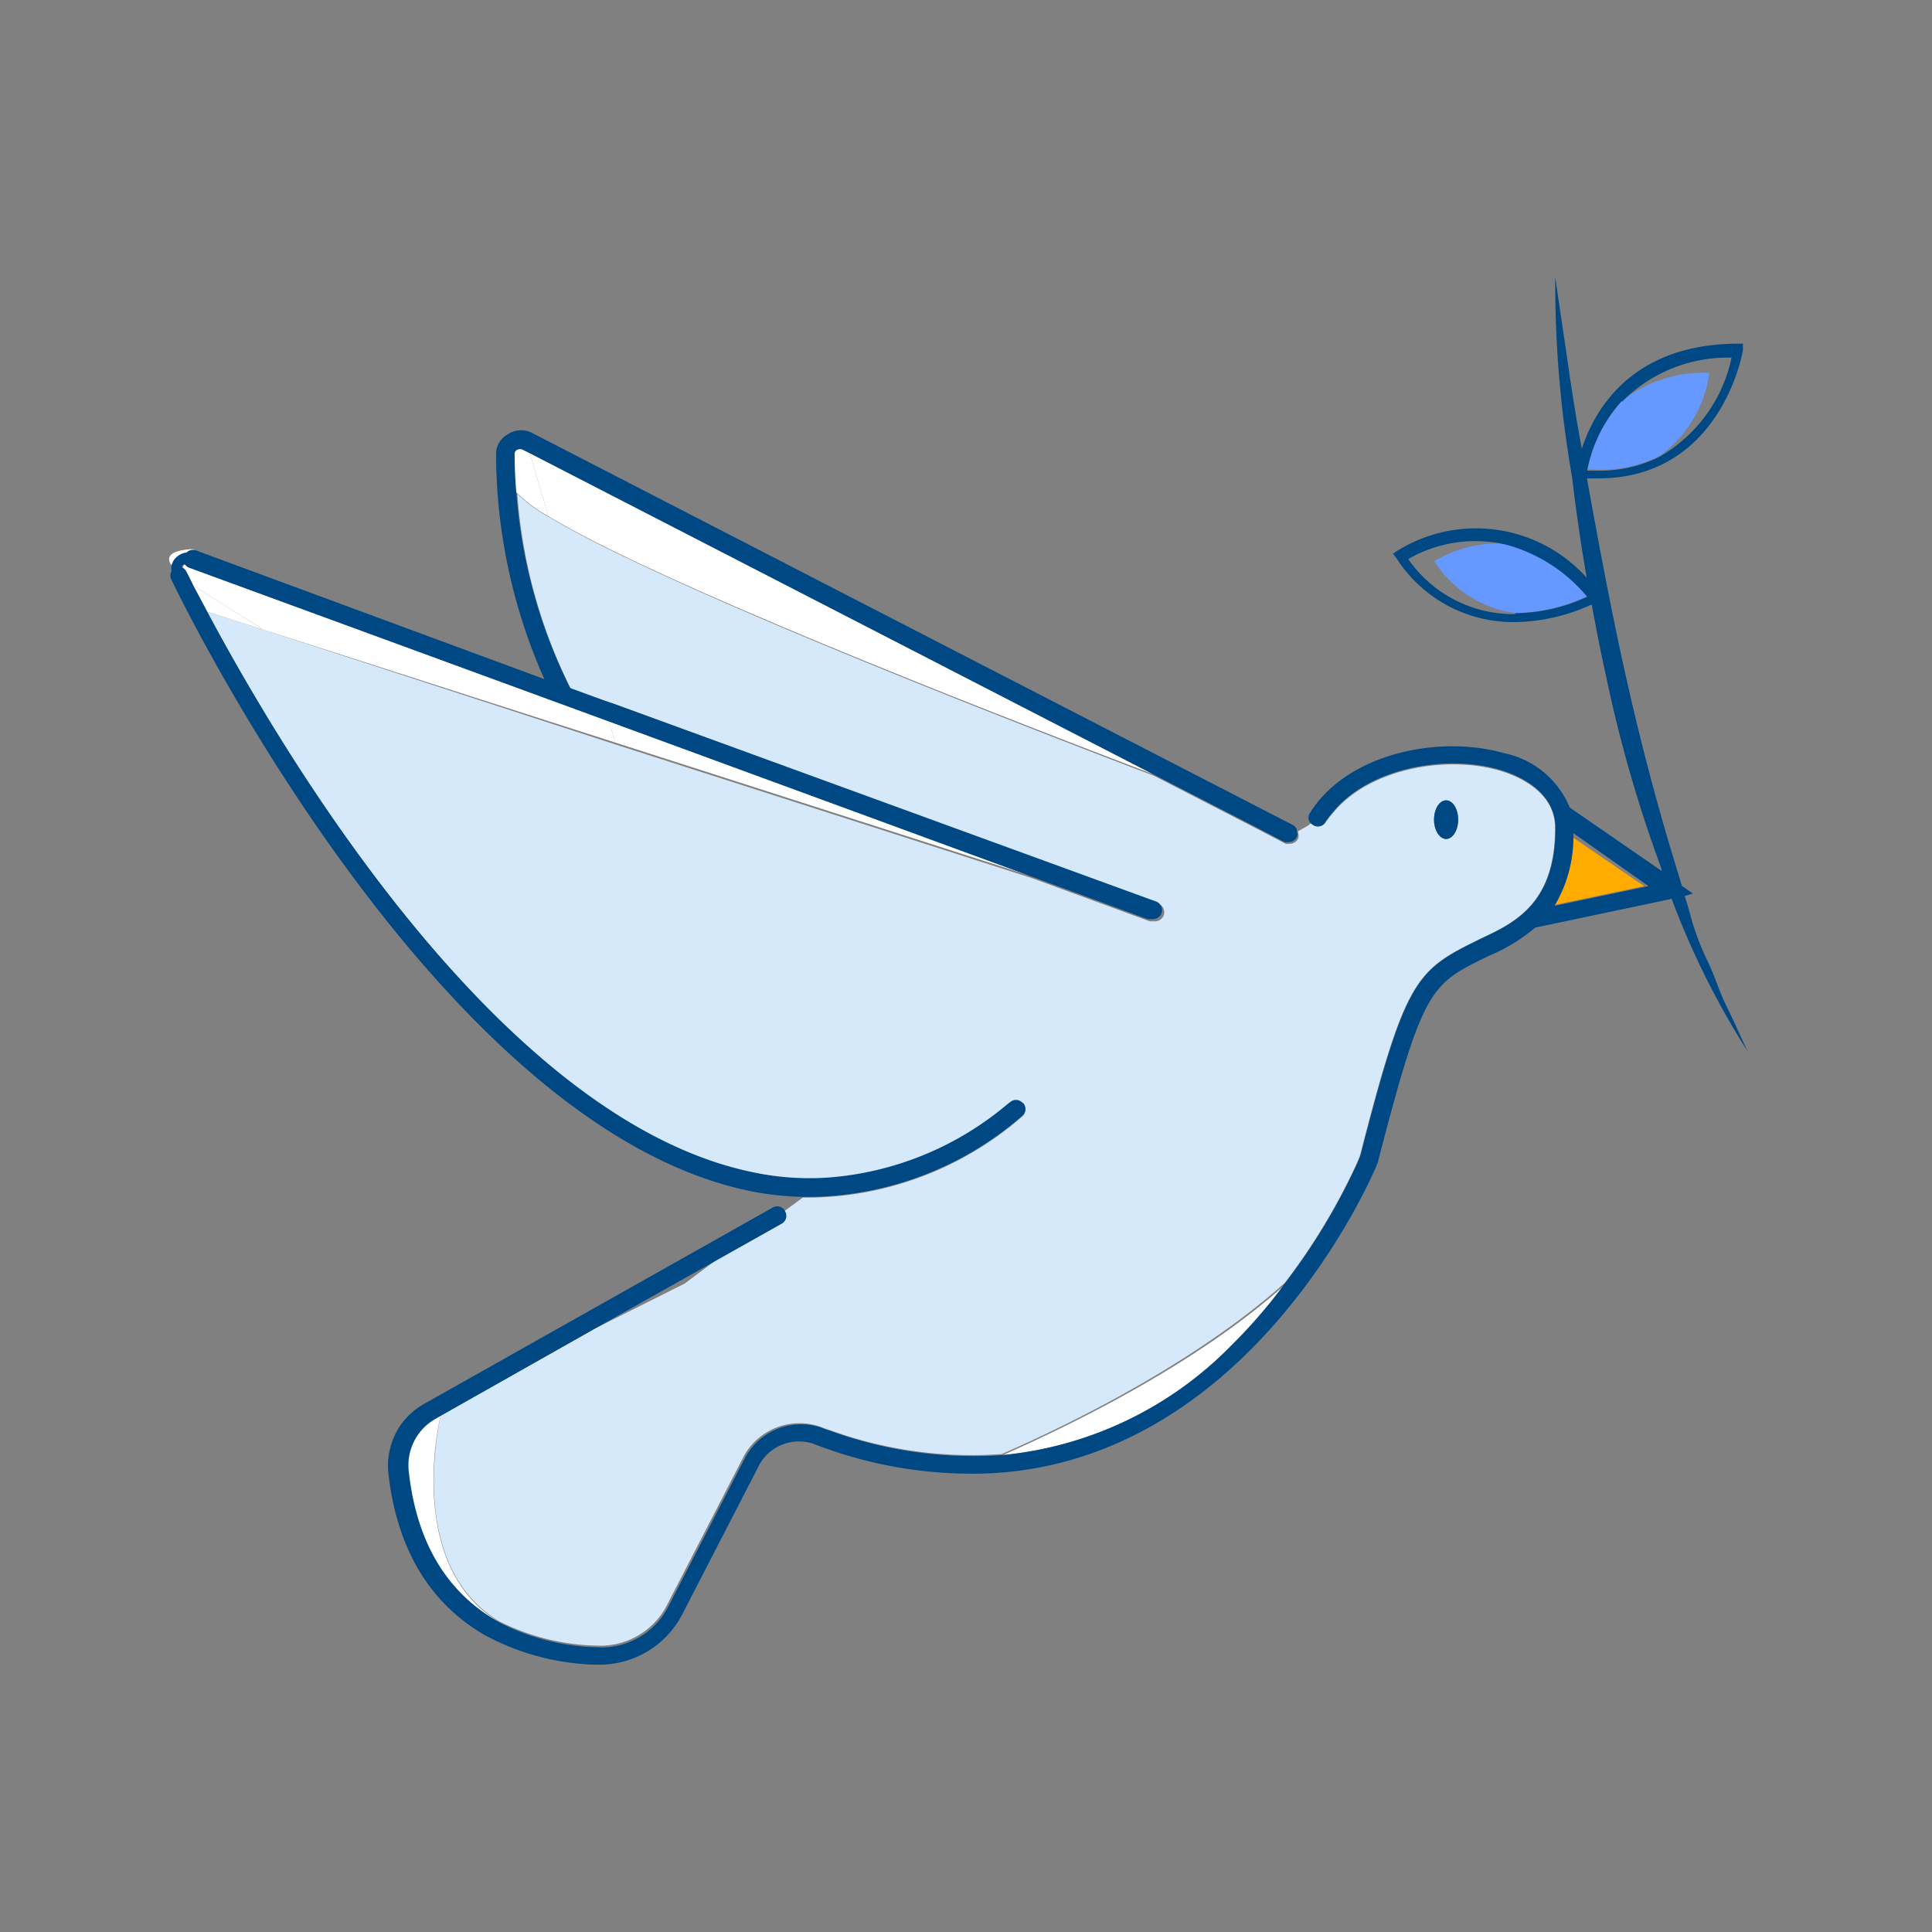 <svg xmlns="http://www.w3.org/2000/svg" viewBox="0 0 80 80"><rect x="0" y="0" width="80" height="80" fill="#808080" stroke="none"/><defs><style>.cls-1{fill:none;}.cls-2{fill:#d5e9fa;}.cls-3{fill:#69f;}.cls-4{fill:#ffab00;}.cls-5{fill:#fff;}.cls-6{fill:#004884;}</style></defs><g id="INCLUSION"><path class="cls-1" d="M59.38,23.24a5.07,5.07,0,0,1,3-.72,5.57,5.57,0,0,0-4.08.59,5.31,5.31,0,0,0,4.43,2.28A4.78,4.78,0,0,1,59.38,23.24Z"/><path class="cls-1" d="M68.72,18.88a6.19,6.19,0,0,0,3-4.11,6.15,6.15,0,0,0-4.54,1.83,5.47,5.47,0,0,1,3.62-1.16A5.08,5.08,0,0,1,68.72,18.88Z"/><polygon class="cls-1" points="29.72 52.16 24.66 55 28.38 53.14 29.72 52.16"/><path class="cls-1" d="M68.08,36.69l.18,0-3.11-2.19v.2Z"/><path class="cls-1" d="M0,0V80H80V0Z"/><path class="cls-2" d="M62.06,31.9c-2.18-.62-5.23-.08-6.75,1.63a6.54,6.54,0,0,0-.41.51.36.36,0,0,1-.51.12.34.34,0,0,1-.09-.08l0,0-.16.12-.39.22a.13.13,0,0,1,0,.06.36.36,0,0,1,0,.25.39.39,0,0,1-.34.21.59.59,0,0,1-.17,0h0l-1.11-.58-4.33-2.23c-7.62-2.9-20.53-8-25-10.68a6.42,6.42,0,0,1-1.38-1,21.6,21.6,0,0,0,2.23,8.1L25,29l.55.2,22.41,8.22a.38.38,0,0,1,.23.48.39.39,0,0,1-.36.25l-.13,0-.09,0-4.88-1.79-17.2-5.52L10.89,26.07l-2.31-.74c3.11,5.84,12.08,21,22.5,23.22a11.28,11.28,0,0,0,3.21.24,13,13,0,0,0,7.45-3.06l.11-.08a.36.36,0,0,1,.44,0l.09.07a.37.37,0,0,1-.06.52,13.63,13.63,0,0,1-8.68,3.35l-.4,0-.76.56,0,0a.37.37,0,0,1-.14.51l-2.65,1.49-1.34,1L24.66,55l-6.41,3.61c-.22,1-1.2,6.36,2.43,8.53l0,0a9.38,9.38,0,0,0,4,1,3.1,3.1,0,0,0,2.95-1.7l3.2-6.2A2.63,2.63,0,0,1,34,59.09a3.4,3.4,0,0,0,.34.12,17.25,17.25,0,0,0,7.14,1c2.75-1.2,8-3.76,11.72-7.09a25.89,25.89,0,0,0,2.94-4.86c.11-.24.17-.39.17-.4,1.8-7,2.26-7.63,4.59-8.79l.42-.21c1.37-.64,3.07-1.44,3.07-4.56C64.41,32.74,62.76,32.1,62.06,31.9Zm-2.18,2.84c-.27,0-.5-.36-.5-.8s.23-.8.5-.8.5.36.5.8S60.16,34.74,59.88,34.74Z"/><path class="cls-3" d="M62.39,22.52a5.07,5.07,0,0,0-3,.72,4.78,4.78,0,0,0,3.36,2.15,7.18,7.18,0,0,0,3-.72A6.61,6.61,0,0,0,62.39,22.52Z"/><path class="cls-3" d="M66.18,19.45a5.51,5.51,0,0,0,2.54-.57,5.08,5.08,0,0,0,2.06-3.44,5.47,5.47,0,0,0-3.62,1.16,5.92,5.92,0,0,0-1.42,2.83Z"/><path class="cls-4" d="M64.37,37.47l3.71-.78-2.93-2A5.59,5.59,0,0,1,64.37,37.47Z"/><path class="cls-5" d="M22.71,21.38l-.78-2.64-.32-.16a.25.25,0,0,0-.25,0,.18.18,0,0,0-.1.14c0,.4,0,1,.07,1.62A6.42,6.42,0,0,0,22.71,21.38Z"/><path class="cls-5" d="M47.75,32.06,21.93,18.74l.78,2.64C27.22,24.1,40.13,29.16,47.75,32.06Z"/><path class="cls-5" d="M7.72,22.88a.37.37,0,0,1,.38-.09L8,22.74s-1.39,0-.89.68a.82.82,0,0,1,.14-.28A.77.77,0,0,1,7.72,22.88Z"/><path class="cls-5" d="M7.72,23.68c.08.15.18.35.28.56l2.89,1.83,14.59,4.68-.27-.89L7.85,23.5a.36.36,0,0,1-.16-.14.41.41,0,0,0-.11.07.59.59,0,0,0,0,.08A.37.37,0,0,1,7.72,23.68Z"/><path class="cls-5" d="M8.58,25.33l2.31.74L8,24.24Z"/><polygon class="cls-5" points="25.48 30.75 42.68 36.27 25.21 29.86 25.48 30.75"/><path class="cls-5" d="M16.86,60.91c.39,3.45,2,5.29,3.8,6.25l0,0C17.05,65,18,59.59,18.25,58.61l-.28.16A2.21,2.21,0,0,0,16.86,60.91Z"/><path class="cls-5" d="M51,55.7a21.69,21.69,0,0,0,2.25-2.54c-3.68,3.33-9,5.89-11.72,7.09A15.3,15.3,0,0,0,51,55.7Z"/><path class="cls-6" d="M60.38,33.94c0-.44-.22-.8-.5-.8s-.5.36-.5.8.23.8.5.8S60.38,34.38,60.38,33.94Z"/><path class="cls-6" d="M71.48,41.64c-.3-.6-.5-1.3-.8-1.9a10.66,10.66,0,0,1-.7-1.9c-.07-.26-.14-.49-.22-.74L70.1,37l-.46-.32c-.08-.28-.17-.56-.26-.87-.8-2.6-1.5-5.3-2.1-8s-1.08-5.31-1.57-8l.46,0c5.12,0,6-5.27,6-5.32l0-.26H72c-4.5,0-6,2.82-6.5,4.35-.19-1-.35-2-.5-3-.2-1.4-.4-2.7-.6-4.1a46.51,46.51,0,0,0,.7,8.3q.24,2.06.6,4.14a6.17,6.17,0,0,0-7.83-1.12l-.19.13.14.18a5.75,5.75,0,0,0,4.88,2.65,7.83,7.83,0,0,0,3.21-.73c.18,1,.38,2,.59,2.95a56.13,56.13,0,0,0,2.3,8l0,.08L65,33.44a3.76,3.76,0,0,0-2.75-2.26c-2.64-.75-6.45,0-8,2.47a.34.34,0,0,0,0,.41l0,0a.34.34,0,0,0,.09.08A.36.36,0,0,0,54.9,34a6.54,6.54,0,0,1,.41-.51c1.52-1.71,4.57-2.25,6.75-1.63.7.2,2.35.84,2.35,2.44,0,3.12-1.7,3.92-3.07,4.56l-.42.21c-2.33,1.16-2.79,1.79-4.59,8.79,0,0-.06.16-.17.4a25.89,25.89,0,0,1-2.94,4.86A21.69,21.69,0,0,1,51,55.7a15.3,15.3,0,0,1-9.47,4.55,17.25,17.25,0,0,1-7.14-1,3.4,3.4,0,0,1-.34-.12,2.63,2.63,0,0,0-3.17,1.18l-3.2,6.2a3.1,3.1,0,0,1-2.95,1.7,9.38,9.38,0,0,1-4-1c-1.8-1-3.41-2.8-3.8-6.25A2.21,2.21,0,0,1,18,58.77l.28-.16L24.66,55l5.06-2.84,2.65-1.49a.37.37,0,0,0,.14-.51l0,0A.36.36,0,0,0,32,50L17.6,58.11a3,3,0,0,0-1,.88,3,3,0,0,0-.52,2c.41,3.67,2.14,5.65,4,6.72a10.22,10.22,0,0,0,4.53,1.22h.25a3.86,3.86,0,0,0,3.41-2.12l3.19-6.19a1.88,1.88,0,0,1,2.24-.83A17.93,17.93,0,0,0,41.12,61C52,60.37,57,48.32,57.05,48.14s.12-.49.19-.73c1.63-6.26,2.06-6.66,4-7.63l.41-.2a7.28,7.28,0,0,0,1.92-1.17l5.65-1.19a33.58,33.58,0,0,0,3.15,6.32C72.08,42.94,71.78,42.24,71.48,41.64Zm-4.32-25a6.15,6.15,0,0,1,4.54-1.83,6.19,6.19,0,0,1-3,4.11,5.51,5.51,0,0,1-2.54.57l-.44,0A5.92,5.92,0,0,1,67.16,16.6Zm-4.42,8.79a5.31,5.31,0,0,1-4.43-2.28,5.57,5.57,0,0,1,4.08-.59,6.61,6.61,0,0,1,3.33,2.15A7.18,7.18,0,0,1,62.74,25.39Zm5.34,11.3-3.71.78a5.59,5.59,0,0,0,.78-2.81v-.2l3.11,2.19Z"/><path class="cls-6" d="M30.92,49.29a12.33,12.33,0,0,0,2.32.27l.4,0a13.63,13.63,0,0,0,8.68-3.35.37.37,0,0,0,.06-.52l-.09-.07a.36.36,0,0,0-.44,0l-.11.08a13,13,0,0,1-7.45,3.06,11.28,11.28,0,0,1-3.21-.24C20.66,46.3,11.69,31.17,8.58,25.33L8,24.24c-.1-.21-.2-.41-.28-.56a.37.37,0,0,0-.18-.17.59.59,0,0,1,0-.08.41.41,0,0,1,.11-.07.36.36,0,0,0,.16.14l17.36,6.36,17.47,6.41,4.88,1.79.09,0,.13,0a.39.39,0,0,0,.36-.25.38.38,0,0,0-.23-.48L25.5,29.17,25,29l-1.39-.51a21.6,21.6,0,0,1-2.23-8.1c-.06-.67-.07-1.22-.07-1.62a.18.18,0,0,1,.1-.14.25.25,0,0,1,.25,0l.32.16L47.75,32.06l4.33,2.23,1.11.58h0a.59.59,0,0,0,.17,0,.39.39,0,0,0,.34-.21.36.36,0,0,0,0-.25.13.13,0,0,0,0-.06.35.35,0,0,0-.17-.19L22,17.91A1,1,0,0,0,21,18a.92.92,0,0,0-.46.78,23.07,23.07,0,0,0,2,9.34L8.11,22.79h0a.37.37,0,0,0-.38.09.77.77,0,0,0-.49.26.82.82,0,0,0-.14.28.9.9,0,0,0,0,.23.38.38,0,0,0,0,.36C8.93,27.78,18.93,46.69,30.92,49.29Z"/></g></svg>